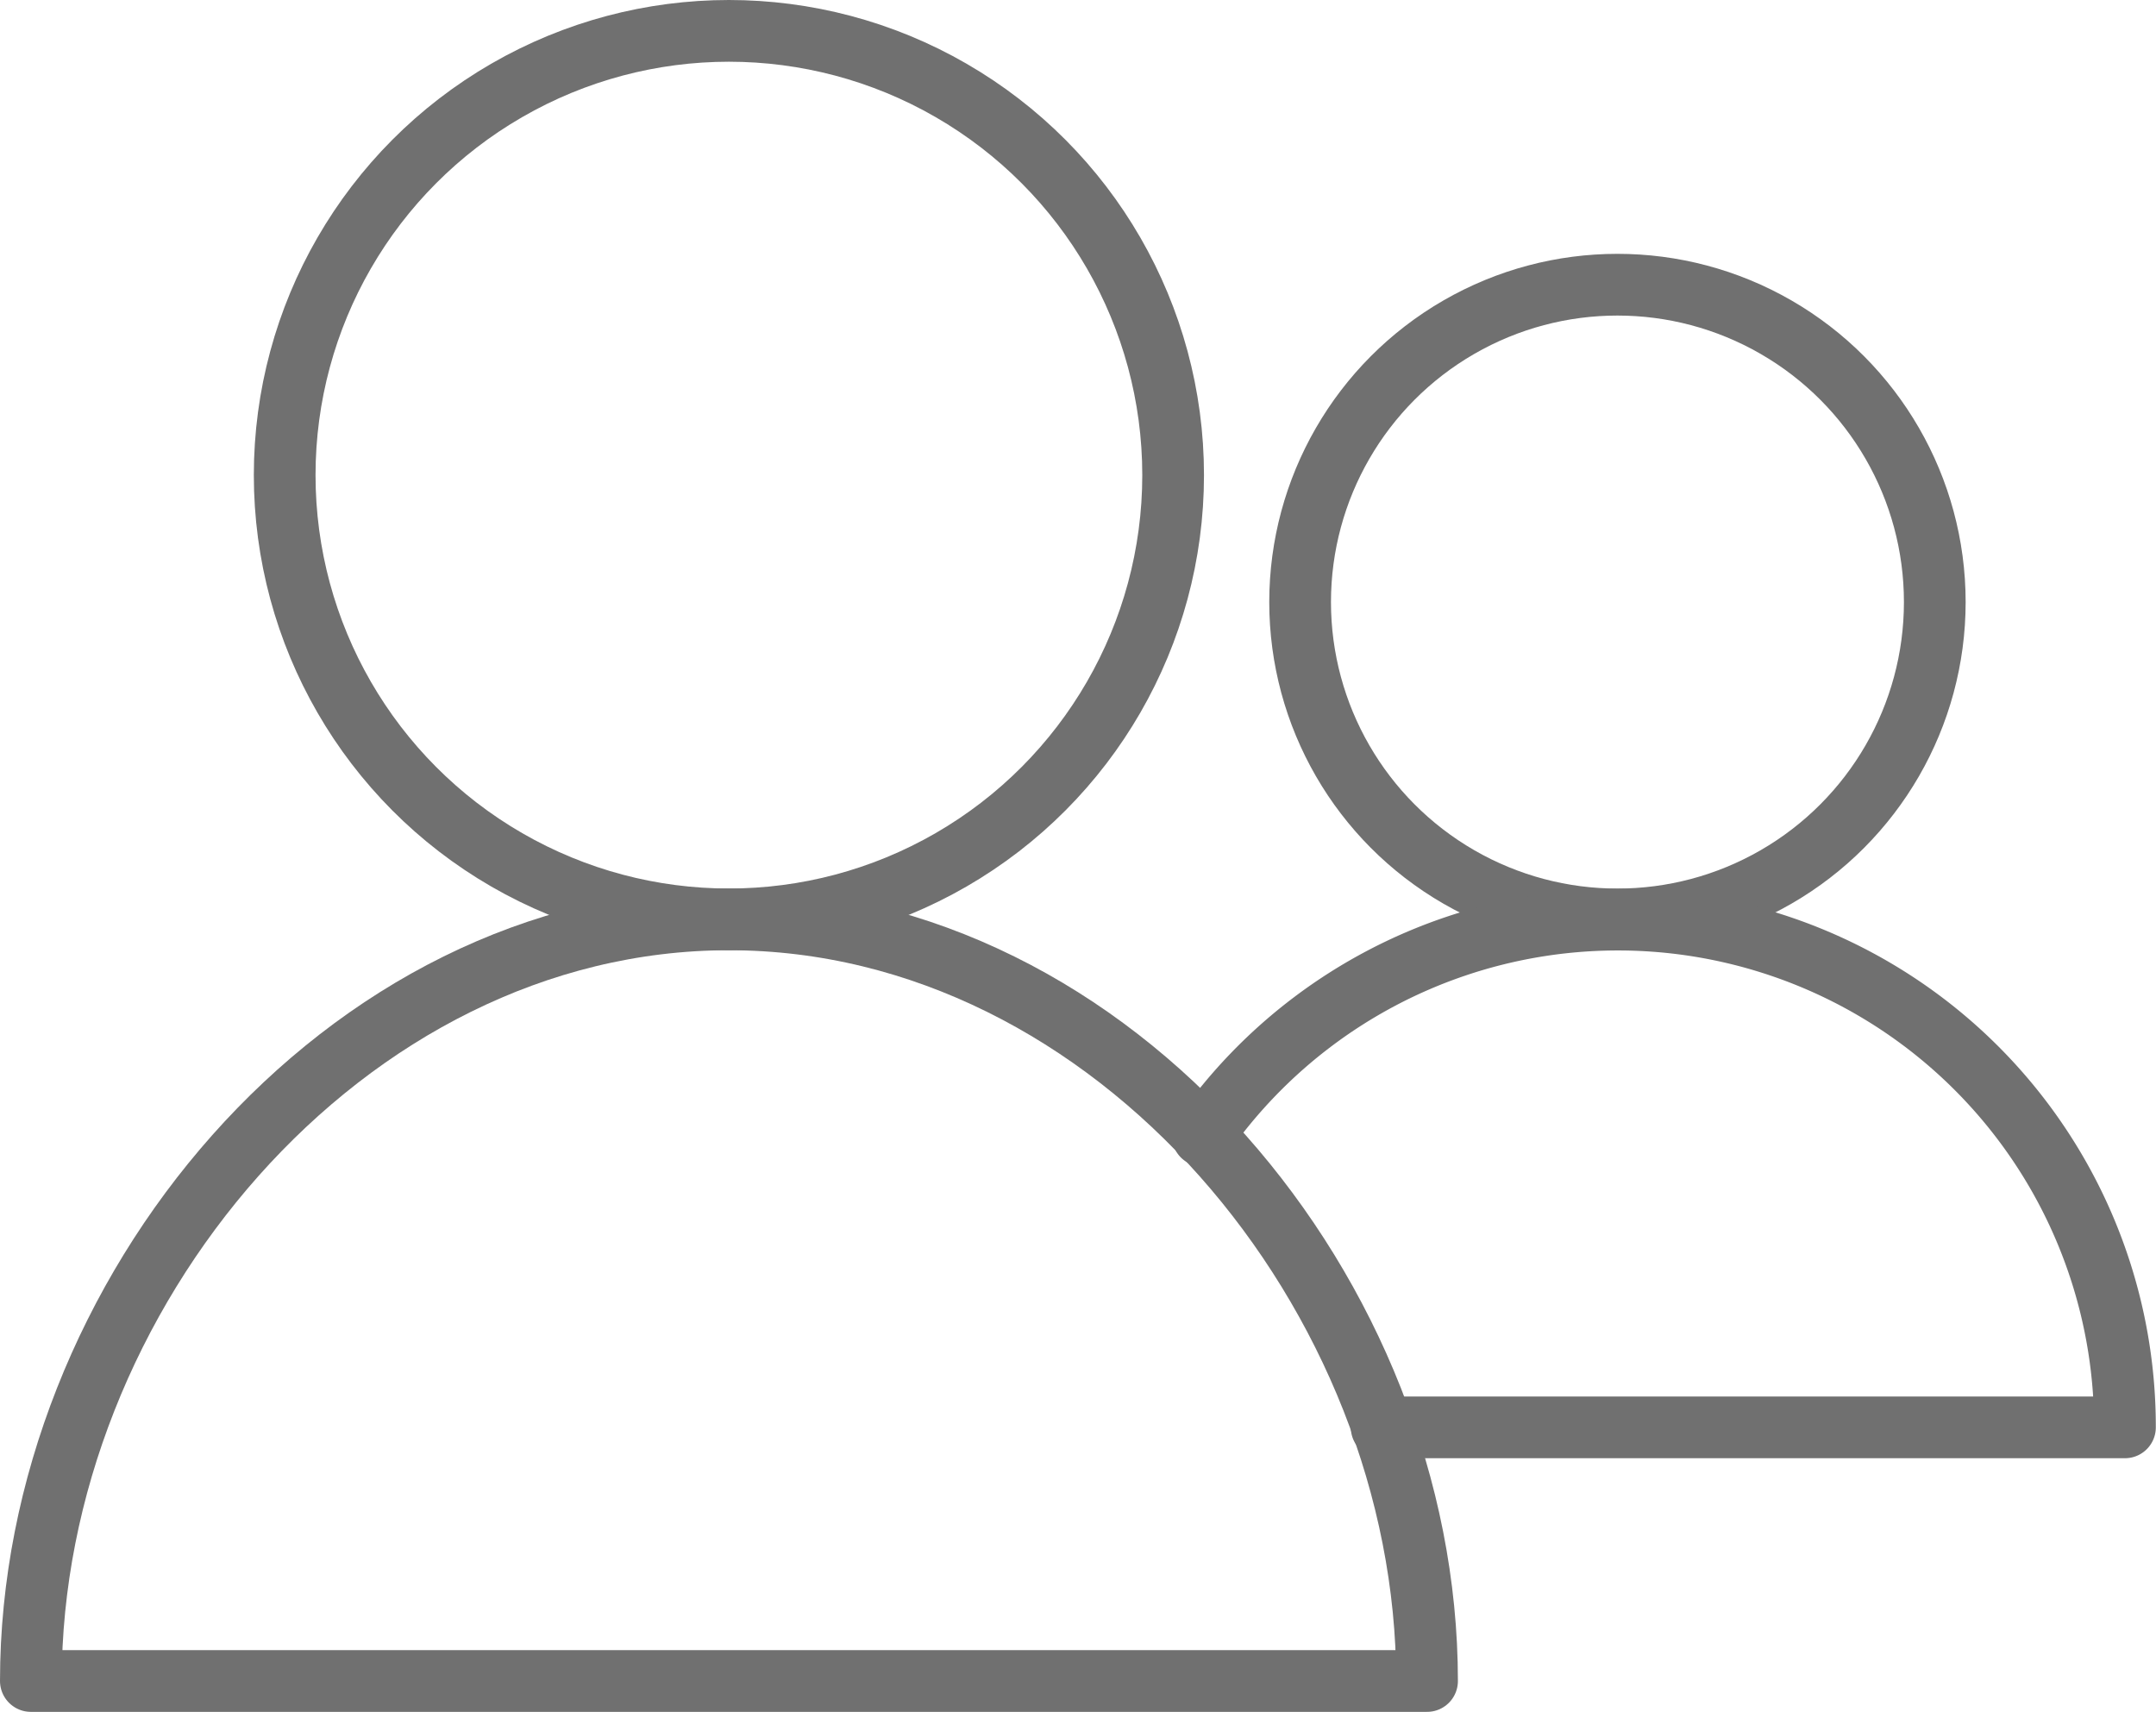 <svg xmlns="http://www.w3.org/2000/svg" width="45.418" height="36.059" viewBox="0 0 45.418 36.059">
  <g id="Group_9938" data-name="Group 9938" transform="translate(-1087.964 -775.964)">
    <circle id="Ellipse_1586" data-name="Ellipse 1586" cx="6.685" cy="6.685" r="6.685" transform="translate(1115.352 781.961)" fill="none" stroke="#707070" stroke-linecap="round" stroke-linejoin="round" stroke-width="1.3"/>
    <path id="Path_6399" data-name="Path 6399" d="M1114.912,796.543c0-8.123-6.586-16.043-14.706-16.043s-14.706,7.92-14.706,16.043Z" transform="translate(3.114 14.83)" fill="none" stroke="#707070" stroke-linecap="round" stroke-linejoin="round" stroke-width="1.3"/>
    <circle id="Ellipse_1588" data-name="Ellipse 1588" cx="9.358" cy="9.358" r="9.358" transform="translate(1093.961 776.614)" fill="none" stroke="#707070" stroke-linecap="round" stroke-linejoin="round" stroke-width="1.3"/>
    <path id="Path_6400" data-name="Path 6400" d="M1098.5,791.2h15.658a10.681,10.681,0,0,0-19.428-6.144" transform="translate(18.57 14.83)" fill="none" stroke="#707070" stroke-linecap="round" stroke-linejoin="round" stroke-width="1.3"/>
  </g>
</svg>
